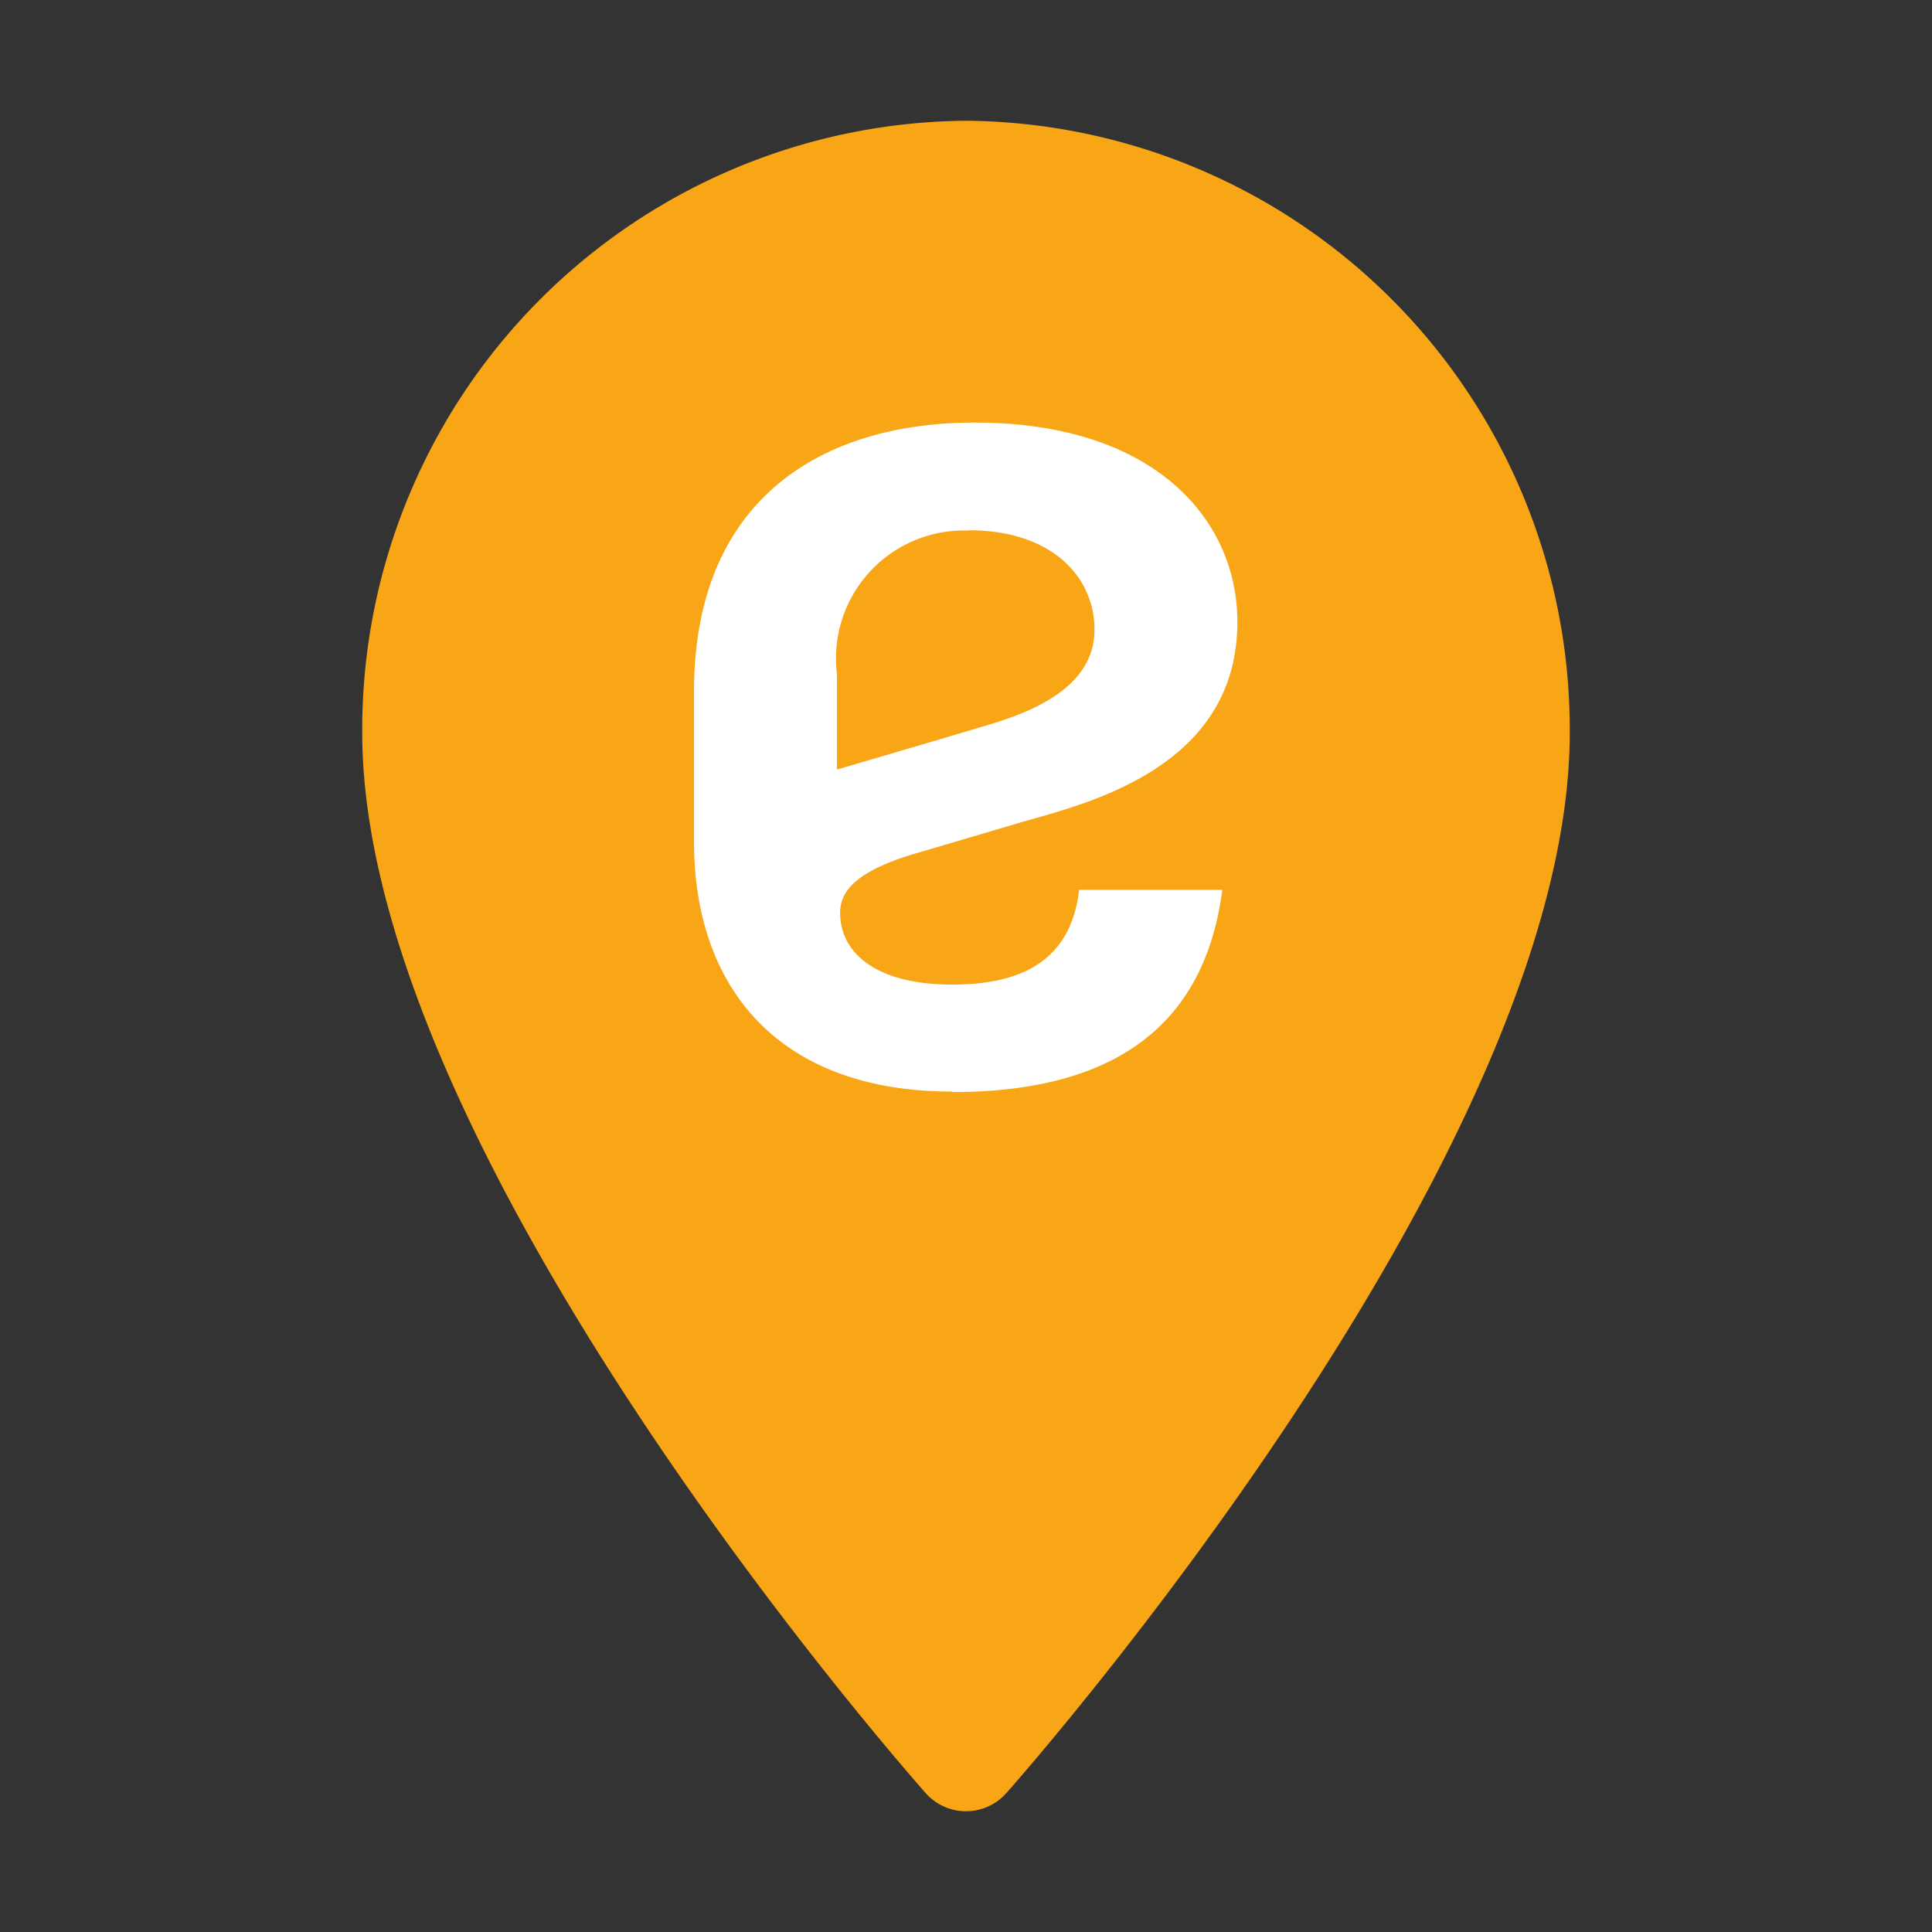 <svg xmlns="http://www.w3.org/2000/svg" width="32" height="32" viewBox="0 0 32 32">
    <rect x="0" y="0" width="32" height="32" fill="#333333" stroke="none"/>
    <g>
        <path fill="none" d="M0 0H32V32H0z" transform="translate(-15 -312) translate(15 312)"/>
        <path fill="#f8a516" d="M80.573 0a10.082 10.082 0 0 0-10 10.14c0 6.939 8.949 17.126 9.33 17.557a.892.892 0 0 0 1.34 0c.381-.43 9.33-10.617 9.33-17.557a10.082 10.082 0 0 0-10-10.14z" transform="translate(-15 -312) translate(-49.573 314)"/>
        <path fill="#fff" d="M263.9 422.434c-2.979 0-4.28-1.825-4.28-4.133v-2.492c0-3.207 2.138-4.456 4.647-4.456 3.029 0 4.353 1.648 4.353 3.3 0 2.406-2.461 3-3.548 3.311-.313.091-1.466.434-1.726.509-1.015.294-1.306.623-1.306 1 0 .637.556 1.189 1.859 1.189 1.133 0 1.961-.386 2.1-1.569h2.371c-.244 1.872-1.37 3.349-4.47 3.349m.267-9.3a2.119 2.119 0 0 0-2.179 2.382v1.576s1.782-.521 2.526-.746c.623-.189 1.739-.585 1.739-1.567.004-.862-.691-1.65-2.081-1.65z" transform="translate(-15 -312) translate(-233.125 -92.354)"/>
    </g>
</svg>

